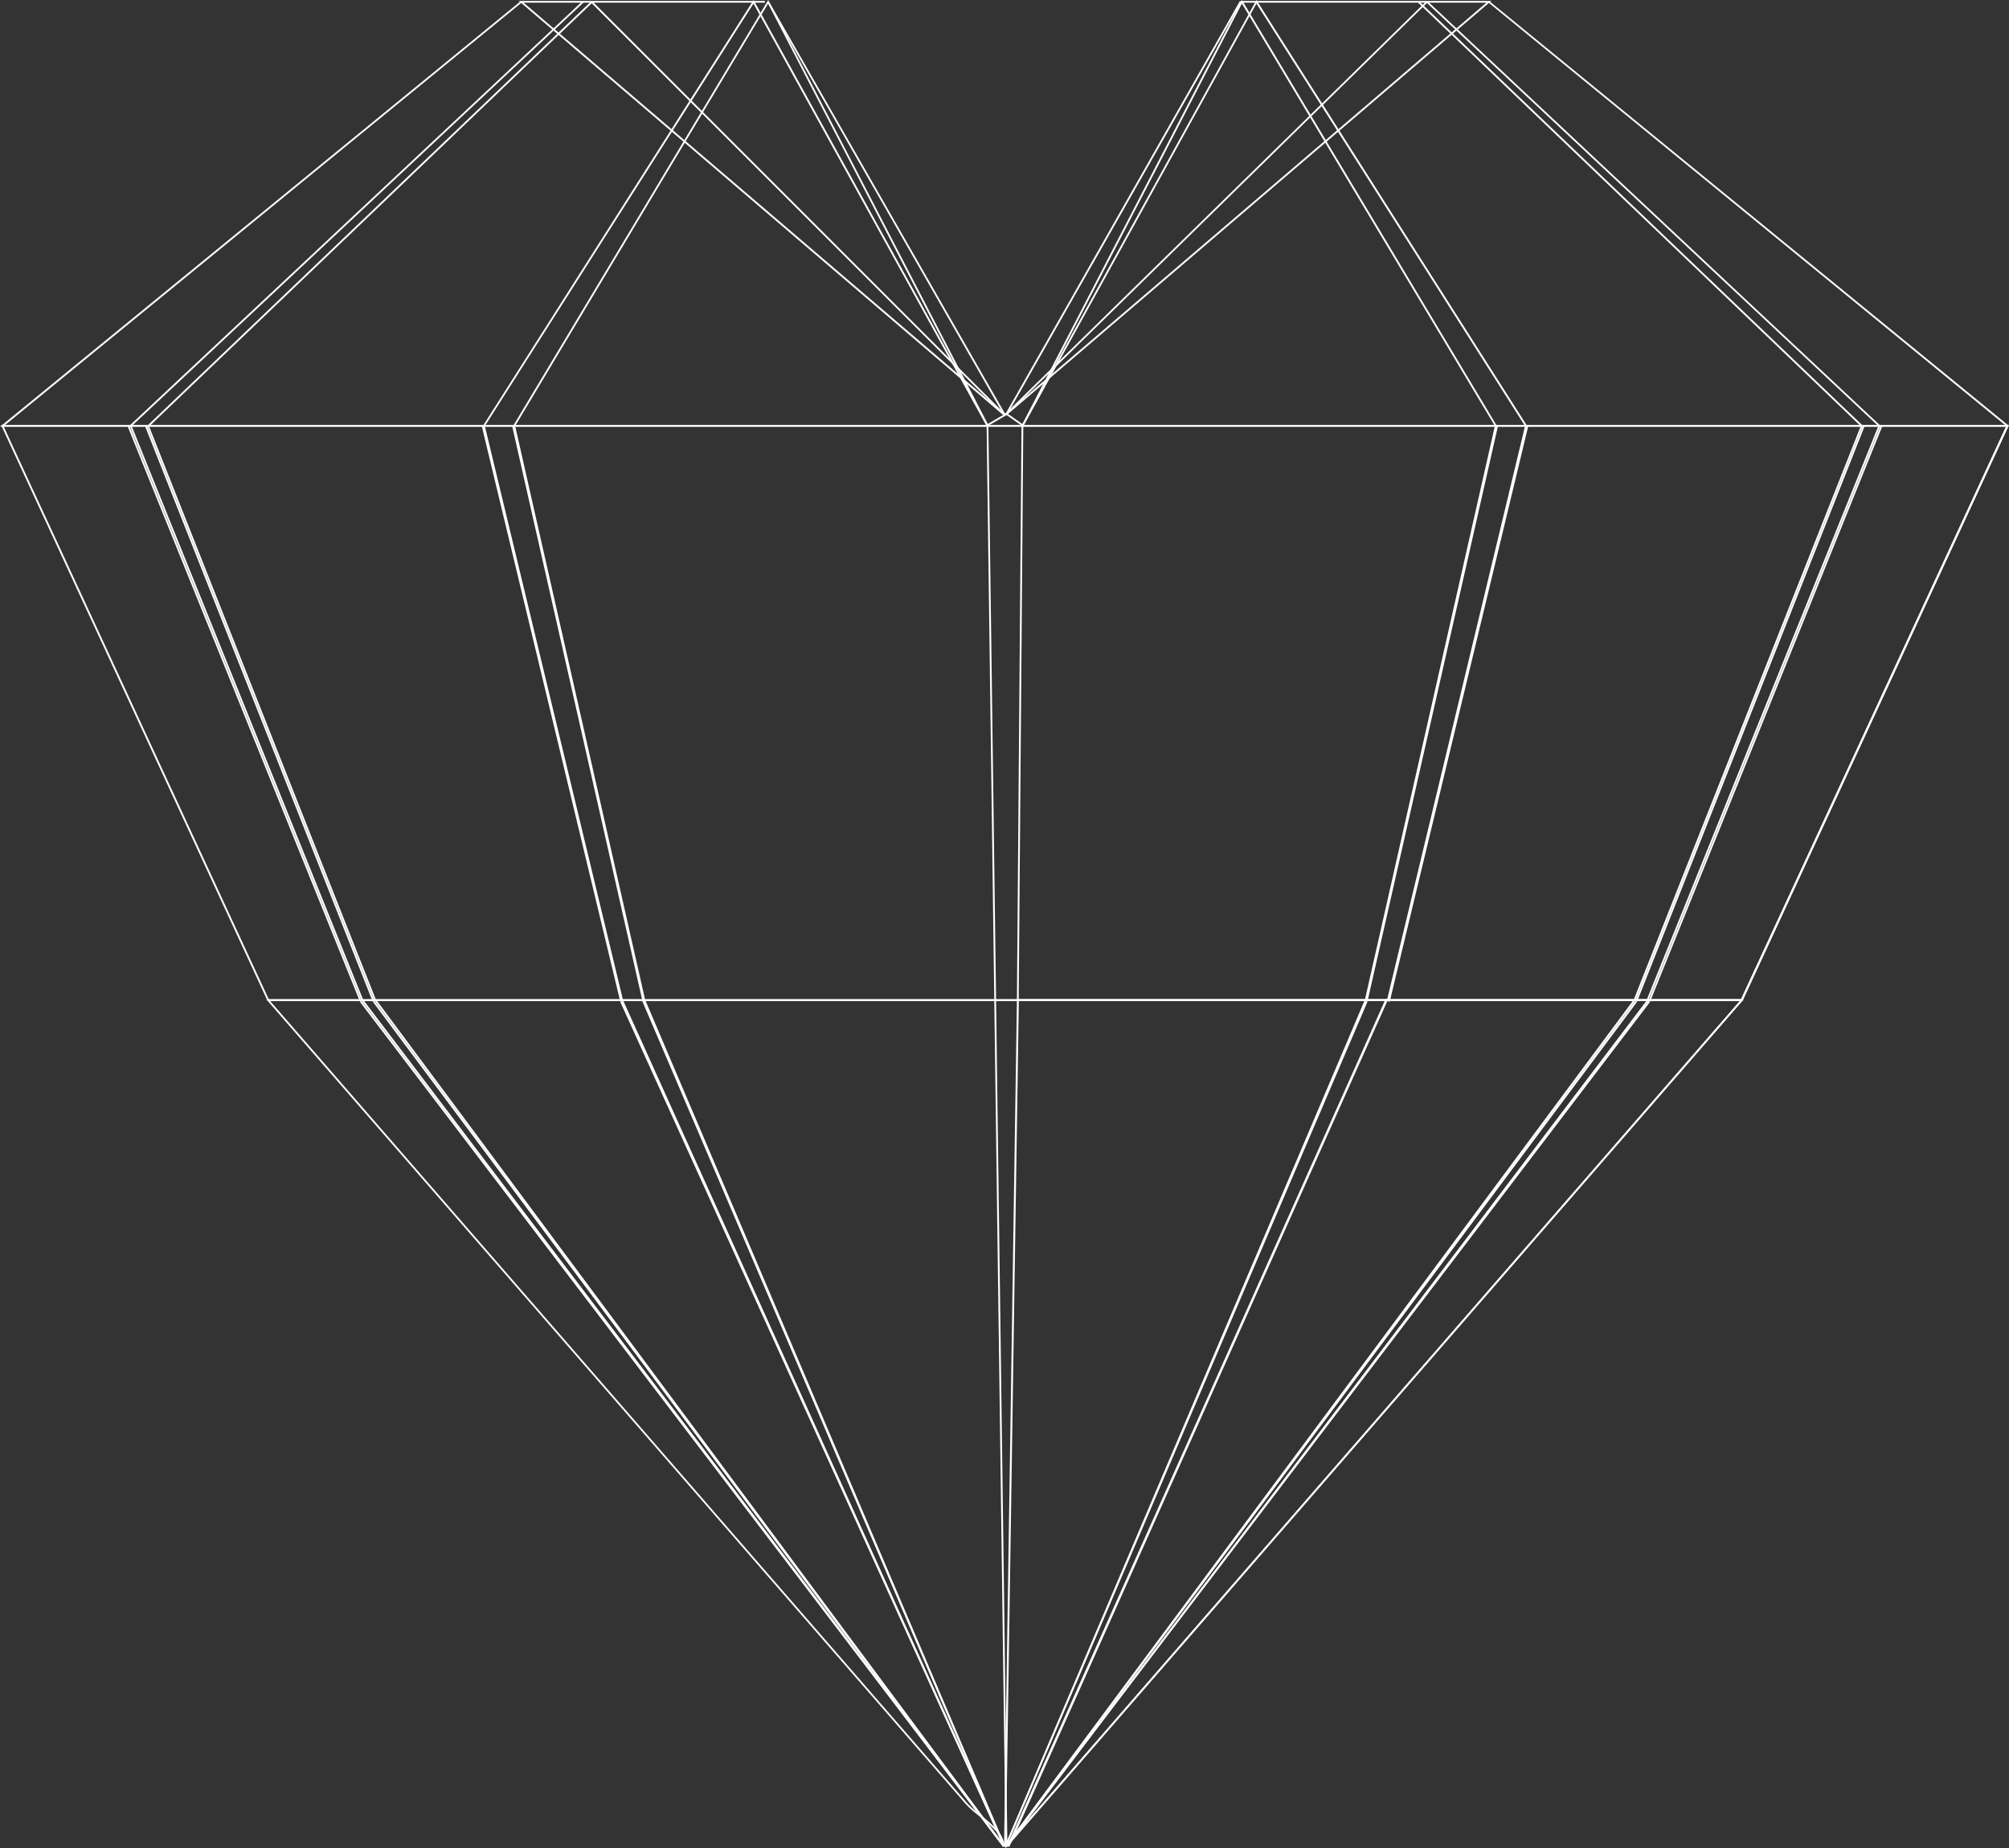 <svg width="401" height="369" viewBox="0 0 401 369" fill="none" xmlns="http://www.w3.org/2000/svg">
<rect x="0" y="0" width="401" height="369" fill="#333333" stroke="none"/>
<path d="M200.996 82.759L200.767 82.502L284.71 0.231L284.939 0.488L200.996 82.759Z" fill="white"/>
<path d="M247.49 0.191L200.69 82.636L200.999 82.815L247.799 0.37L247.49 0.191Z" fill="white"/>
<path d="M200.284 82.734L153.163 0.437L153.468 0.283L200.589 82.554L200.284 82.734Z" fill="white"/>
<path d="M200.208 82.759L117.943 0.488L118.197 0.231L200.436 82.502L200.208 82.759Z" fill="white"/>
<path d="M200.996 82.811H200.208L200.157 82.785L103.549 0.18H152.68V0.539H104.516L200.335 82.451H200.869L296.688 0.539H247.685V0.18H297.654L297.298 0.488L200.996 82.811Z" fill="white"/>
<path d="M375.011 85.148L284.71 0.488L284.939 0.231L375.24 84.891L375.011 85.148Z" fill="white"/>
<path d="M304.444 85.122L250.787 0.719L204.251 85.097L203.946 84.917L250.787 0L250.94 0.257L304.749 84.917L304.444 85.122Z" fill="white"/>
<path d="M204.098 85.199H0L0.407 84.865L103.931 0.231L104.16 0.488L1.017 84.84H204.098V85.199Z" fill="white"/>
<path d="M197.029 85.122L196.927 84.968L153.315 0.719L102.787 85.097L102.481 84.917L153.341 0L153.468 0.283L197.156 84.634L200.945 82.425L201.021 82.502L204.2 84.737L203.996 85.019L200.919 82.862L197.029 85.122Z" fill="white"/>
<path d="M118.013 0.256L29.5 84.895L29.745 85.156L118.258 0.517L118.013 0.256Z" fill="white"/>
<path d="M26.192 85.148L25.938 84.891L116.264 0.231L116.493 0.488L26.192 85.148Z" fill="white"/>
<path d="M96.734 85.122L96.455 84.917L150.416 0L197.258 84.917L196.952 85.097L150.391 0.719L96.734 85.122Z" fill="white"/>
<path d="M298.417 85.097L247.888 0.719L204.251 85.097L203.92 84.942L247.863 0L248.041 0.257L298.722 84.917L298.417 85.097Z" fill="white"/>
<path d="M283.31 0.294L283.065 0.555L371.553 85.219L371.798 84.957L283.31 0.294Z" fill="white"/>
<path d="M347.776 199.86H53.453L53.377 199.757L37.458 165.364C33.923 157.71 30.388 150.081 26.854 142.427L0.203 84.84H401L400.873 85.097L347.776 199.86ZM53.657 199.5H347.547L400.44 85.199H0.763L27.184 142.273C30.719 149.927 34.254 157.556 37.788 165.21L53.657 199.5Z" fill="white"/>
<path d="M347.648 199.86H202.979V199.68L203.895 84.84H400.695V85.045L400.822 85.097L347.776 199.757L347.648 199.68V199.86ZM203.335 199.5H347.496L400.39 85.199H204.251L203.335 199.5Z" fill="white"/>
<path d="M329.009 199.732L328.678 199.603L374.96 84.942L375.291 85.071L329.009 199.732Z" fill="white"/>
<path d="M277.208 199.706L276.852 199.629L304.418 84.968L304.774 85.045L277.208 199.706Z" fill="white"/>
<path d="M128.42 199.706L102.456 85.045L102.812 84.968L128.776 199.629L128.42 199.706Z" fill="white"/>
<path d="M29.667 84.871L29.336 85.004L74.687 199.66L75.018 199.526L29.667 84.871Z" fill="white"/>
<path d="M347.776 199.86H347.343L347.47 199.603L400.568 84.84H400.975L400.873 85.097L347.776 199.86Z" fill="white"/>
<path d="M72.169 199.732L25.913 85.071L26.243 84.942L72.5 199.603L72.169 199.732Z" fill="white"/>
<path d="M123.995 199.706L96.429 85.045L96.76 84.968L124.351 199.629L123.995 199.706Z" fill="white"/>
<path d="M272.758 199.706L272.428 199.629L298.391 84.968L298.747 85.045L272.758 199.706Z" fill="white"/>
<path d="M326.44 199.732L326.084 199.603L371.451 84.942L371.781 85.071L326.44 199.732Z" fill="white"/>
<path d="M201.021 368.666H200.08V368.486C200.08 366.303 197.792 364.454 195.579 362.656C194.511 361.808 193.52 360.986 192.782 360.164L126.767 284.186C102.303 256.06 77.866 227.909 53.402 199.783L53.148 199.475H348.055L347.801 199.783L201.021 368.666ZM200.436 368.306H200.869L347.267 199.86H53.936C78.298 227.909 102.659 255.932 127.021 283.955L193.036 359.933C193.723 360.729 194.74 361.551 195.783 362.399C198.021 364.171 200.309 366.02 200.436 368.306Z" fill="white"/>
<path d="M201.021 368.666H200.411V368.486L202.979 199.5H347.648V199.706L347.75 199.809L201.021 368.666ZM200.792 368.306H200.869L347.242 199.86H203.361L200.792 368.306Z" fill="white"/>
<path d="M328.746 199.655L200.795 368.459L201.077 368.678L329.029 199.873L328.746 199.655Z" fill="white"/>
<path d="M276.596 199.369L201.02 368.501L201.345 368.649L276.92 199.517L276.596 199.369Z" fill="white"/>
<path d="M200.258 368.563L128.445 199.732L128.776 199.603L200.589 368.409L200.258 368.563Z" fill="white"/>
<path d="M200.157 368.589L74.788 199.783L75.068 199.552L200.462 368.384L200.157 368.589Z" fill="white"/>
<path d="M72.452 199.532L72.169 199.751L200.121 368.555L200.404 368.337L72.452 199.532Z" fill="white"/>
<path d="M200.258 368.563L124.02 199.757L124.325 199.603L200.589 368.409L200.258 368.563Z" fill="white"/>
<path d="M200.919 368.563L200.614 368.409L272.428 199.603L272.758 199.732L200.919 368.563Z" fill="white"/>
<path d="M201.047 368.589L200.742 368.384L326.11 199.552L326.415 199.783L201.047 368.589Z" fill="white"/>
<path d="M201.047 368.589L200.767 368.384L329.034 199.834L329.314 200.066L201.047 368.589Z" fill="white"/>
<path d="M276.639 199.59L201.136 368.558L201.461 368.706L276.963 199.738L276.639 199.59Z" fill="white"/>
<path d="M200.258 368.563L128.267 200.014L128.598 199.886L200.589 368.409L200.258 368.563Z" fill="white"/>
<path d="M200.157 368.589L74.483 200.066L74.763 199.834L200.462 368.384L200.157 368.589Z" fill="white"/>
<path d="M200.157 368.589L71.889 200.066L72.169 199.834L200.436 368.384L200.157 368.589Z" fill="white"/>
<path d="M200.258 368.563L123.817 200.04L124.147 199.886L200.589 368.409L200.258 368.563Z" fill="white"/>
<path d="M200.919 368.563L200.614 368.409L272.606 199.886L272.936 200.014L200.919 368.563Z" fill="white"/>
<path d="M200.716 369V368.486L196.927 84.891H197.283L201.072 367.947L326.415 199.834L326.72 200.066L200.716 369Z" fill="white"/>
<path d="M329.339 200.014L329.009 199.886L375.443 84.814L375.774 84.942L329.339 200.014Z" fill="white"/>
<path d="M277.386 199.988L277.031 199.911L304.723 84.84L305.079 84.917L277.386 199.988Z" fill="white"/>
<path d="M102.55 84.879L102.203 84.959L128.278 200.035L128.625 199.955L102.55 84.879Z" fill="white"/>
<path d="M29.23 84.822L28.899 84.955L74.41 200.016L74.741 199.882L29.23 84.822Z" fill="white"/>
<path d="M71.864 200.014L25.404 84.942L25.735 84.814L72.195 199.886L71.864 200.014Z" fill="white"/>
<path d="M123.817 199.988L96.124 84.917L96.48 84.84L124.147 199.911L123.817 199.988Z" fill="white"/>
<path d="M272.936 199.988L272.606 199.911L298.671 84.84L299.027 84.917L272.936 199.988Z" fill="white"/>
<path d="M326.745 200.014L326.389 199.886L371.908 84.814L372.239 84.942L326.745 200.014Z" fill="white"/>
<path d="M400.568 85.148L297.069 0.488L297.272 0.231L400.797 84.865L400.568 85.148Z" fill="white"/>
</svg>
